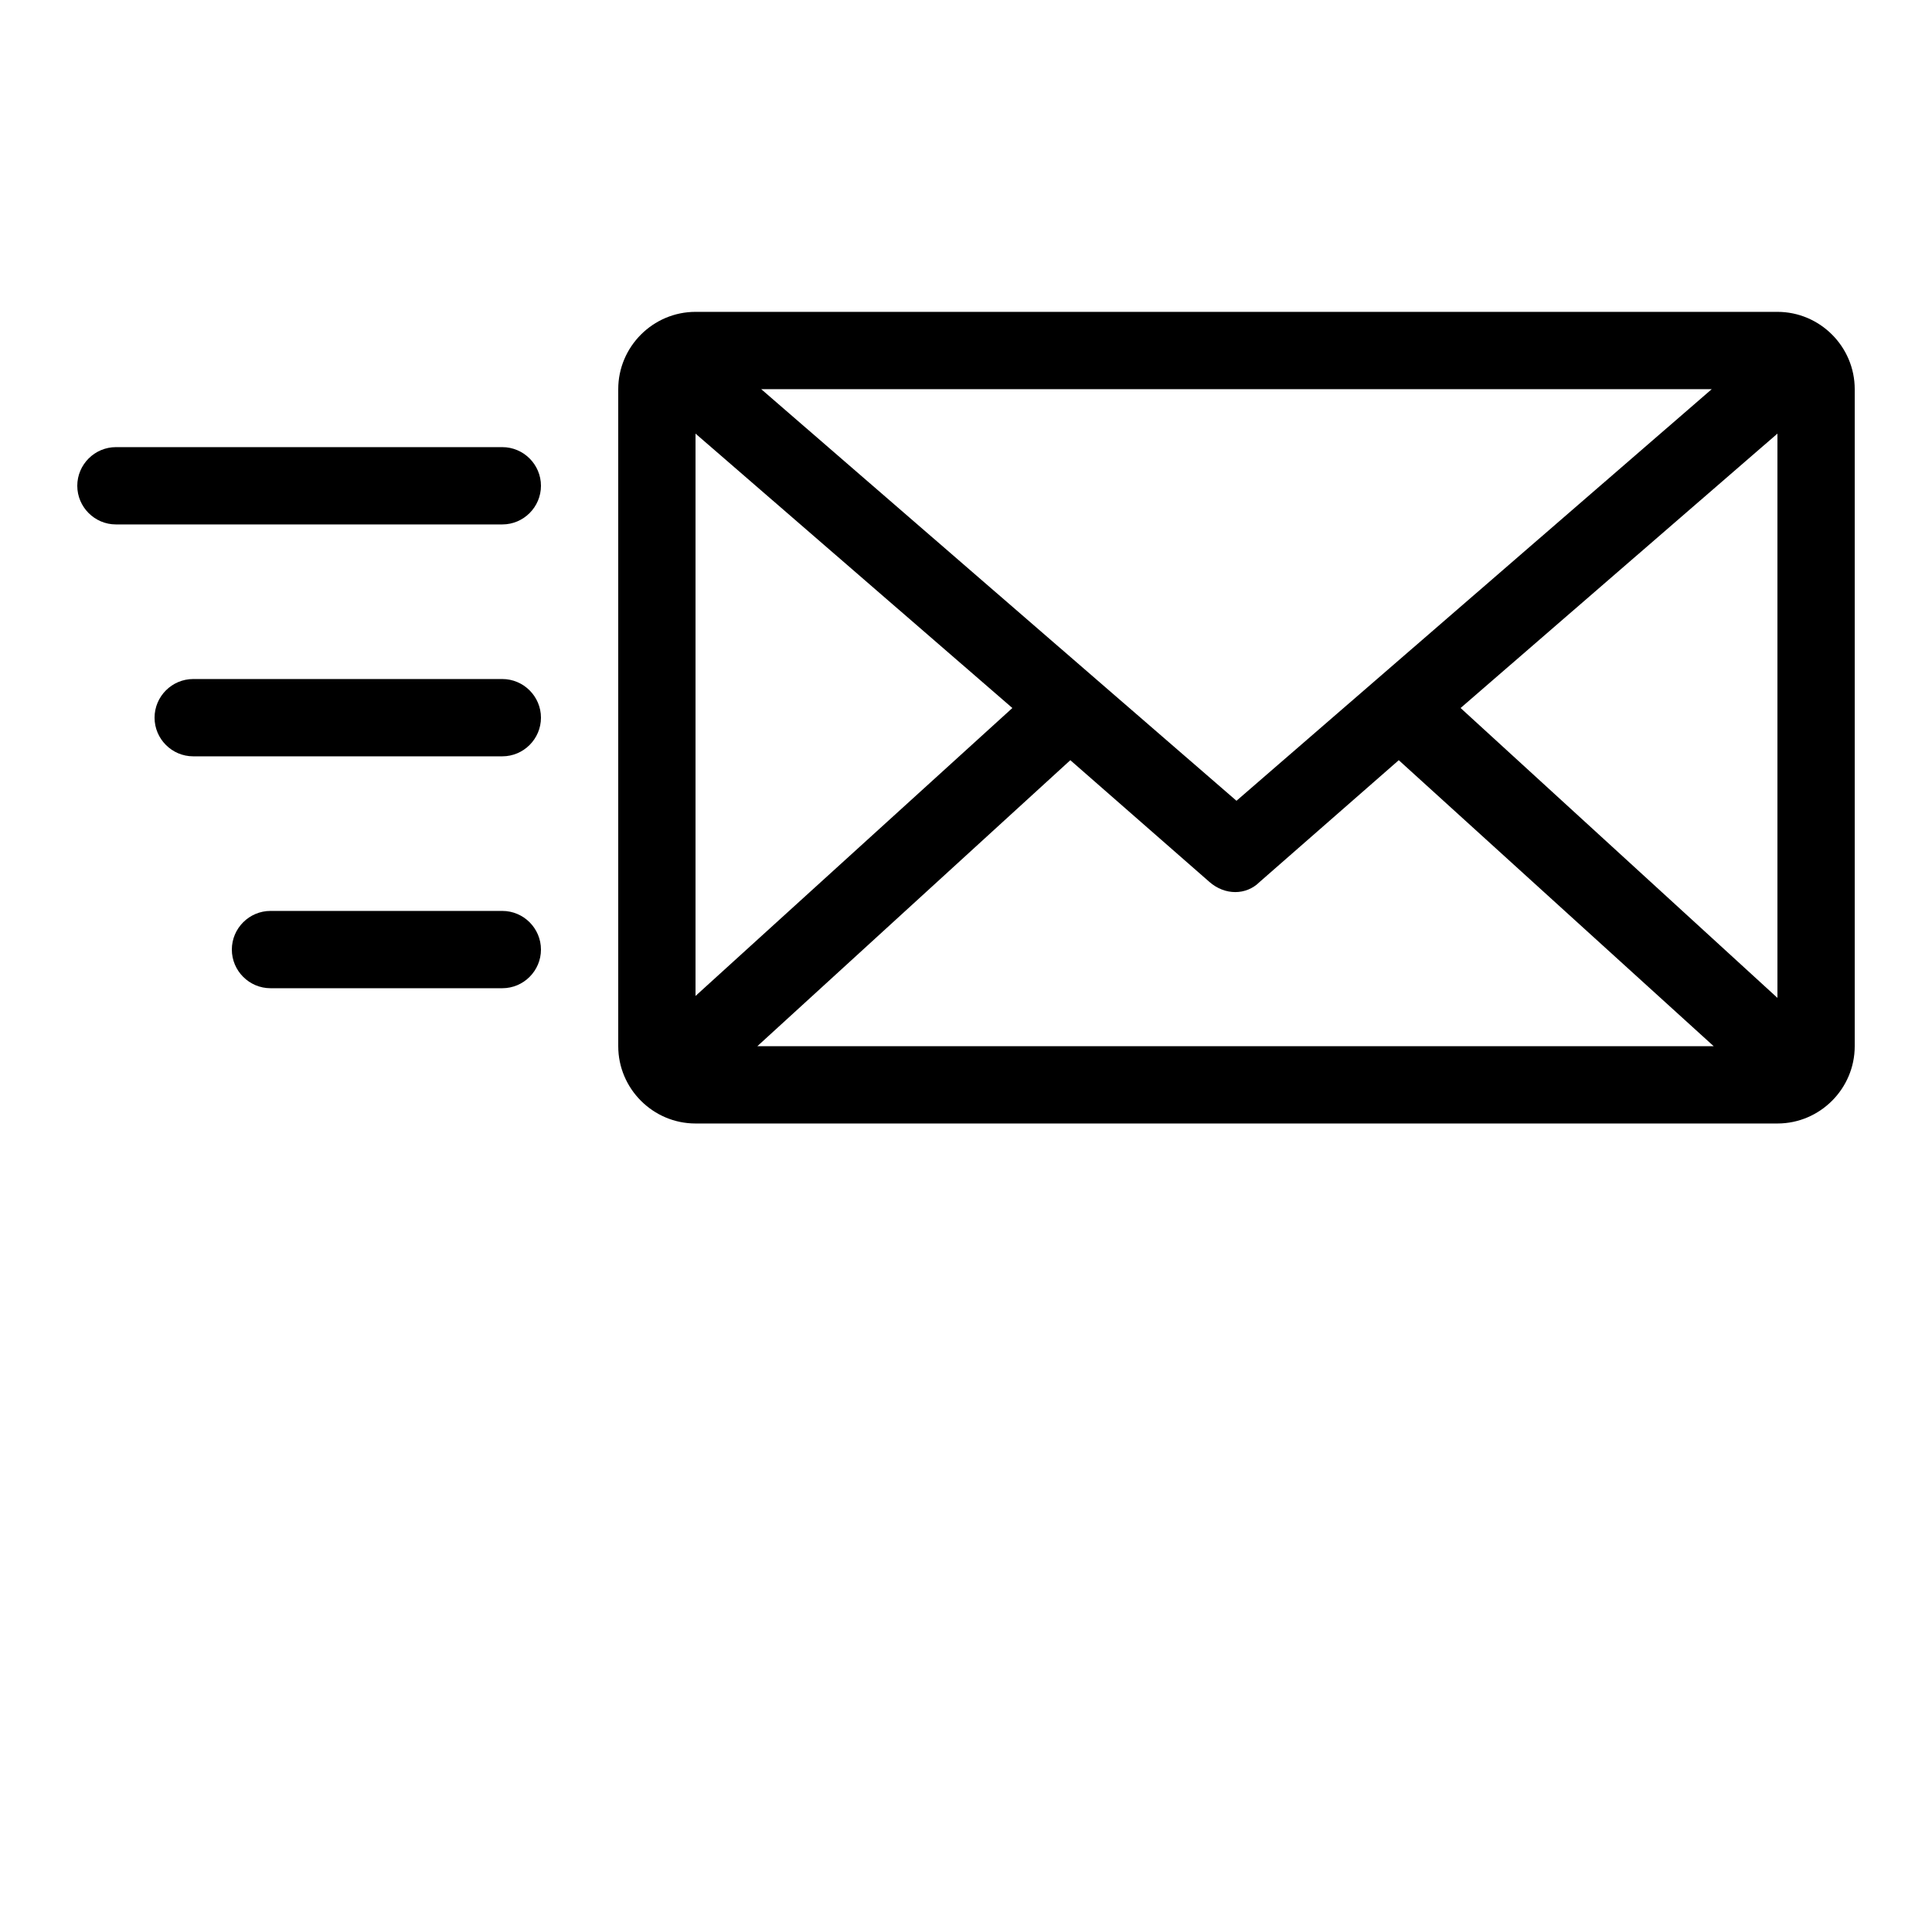 <?xml version="1.0" encoding="utf-8"?>
<!-- Generator: Adobe Illustrator 19.2.1, SVG Export Plug-In . SVG Version: 6.00 Build 0)  -->
<svg version="1.1"
	 id="Layer_1" xmlns:cc="http://creativecommons.org/ns#" xmlns:dc="http://purl.org/dc/elements/1.1/" xmlns:inkscape="http://www.inkscape.org/namespaces/inkscape" xmlns:rdf="http://www.w3.org/1999/02/22-rdf-syntax-ns#" xmlns:sodipodi="http://sodipodi.sourceforge.net/DTD/sodipodi-0.dtd" xmlns:svg="http://www.w3.org/2000/svg"
	 xmlns="http://www.w3.org/2000/svg" xmlns:xlink="http://www.w3.org/1999/xlink" x="0px" y="0px" viewBox="0 0 100 99.2"
	 style="enable-background:new 0 0 100 99.2;" xml:space="preserve">
<g transform="translate(0,-952.362)">
	<path d="M36,968.5c-2.2,0-4,1.8-4,4v34c0,2.2,1.8,4,4,4h56c2.2,0,4-1.8,4-4v-34c0-2.2-1.8-4-4-4H36z M39.4,972.5h49.2L64,993.8
		L39.4,972.5z M36,974.8L52.4,989L36,1003.9V974.8z M92,974.8v29.2L75.6,989L92,974.8z M6,975.5c-1.1,0-2,0.9-2,2s0.9,2,2,2h20
		c1.1,0,2-0.9,2-2s-0.9-2-2-2H6z M10,987.5c-1.1,0-2,0.9-2,2s0.9,2,2,2h16c1.1,0,2-0.9,2-2s-0.9-2-2-2H10z M55.4,991.7l7.2,6.3
		c0.8,0.7,1.9,0.7,2.6,0l7.2-6.3l16.3,14.8H39.2C39.2,1006.5,55.4,991.7,55.4,991.7z M14,999.5c-1.1,0-2,0.9-2,2s0.9,2,2,2h12
		c1.1,0,2-0.9,2-2s-0.9-2-2-2H14z"/>
</g>
</svg>
